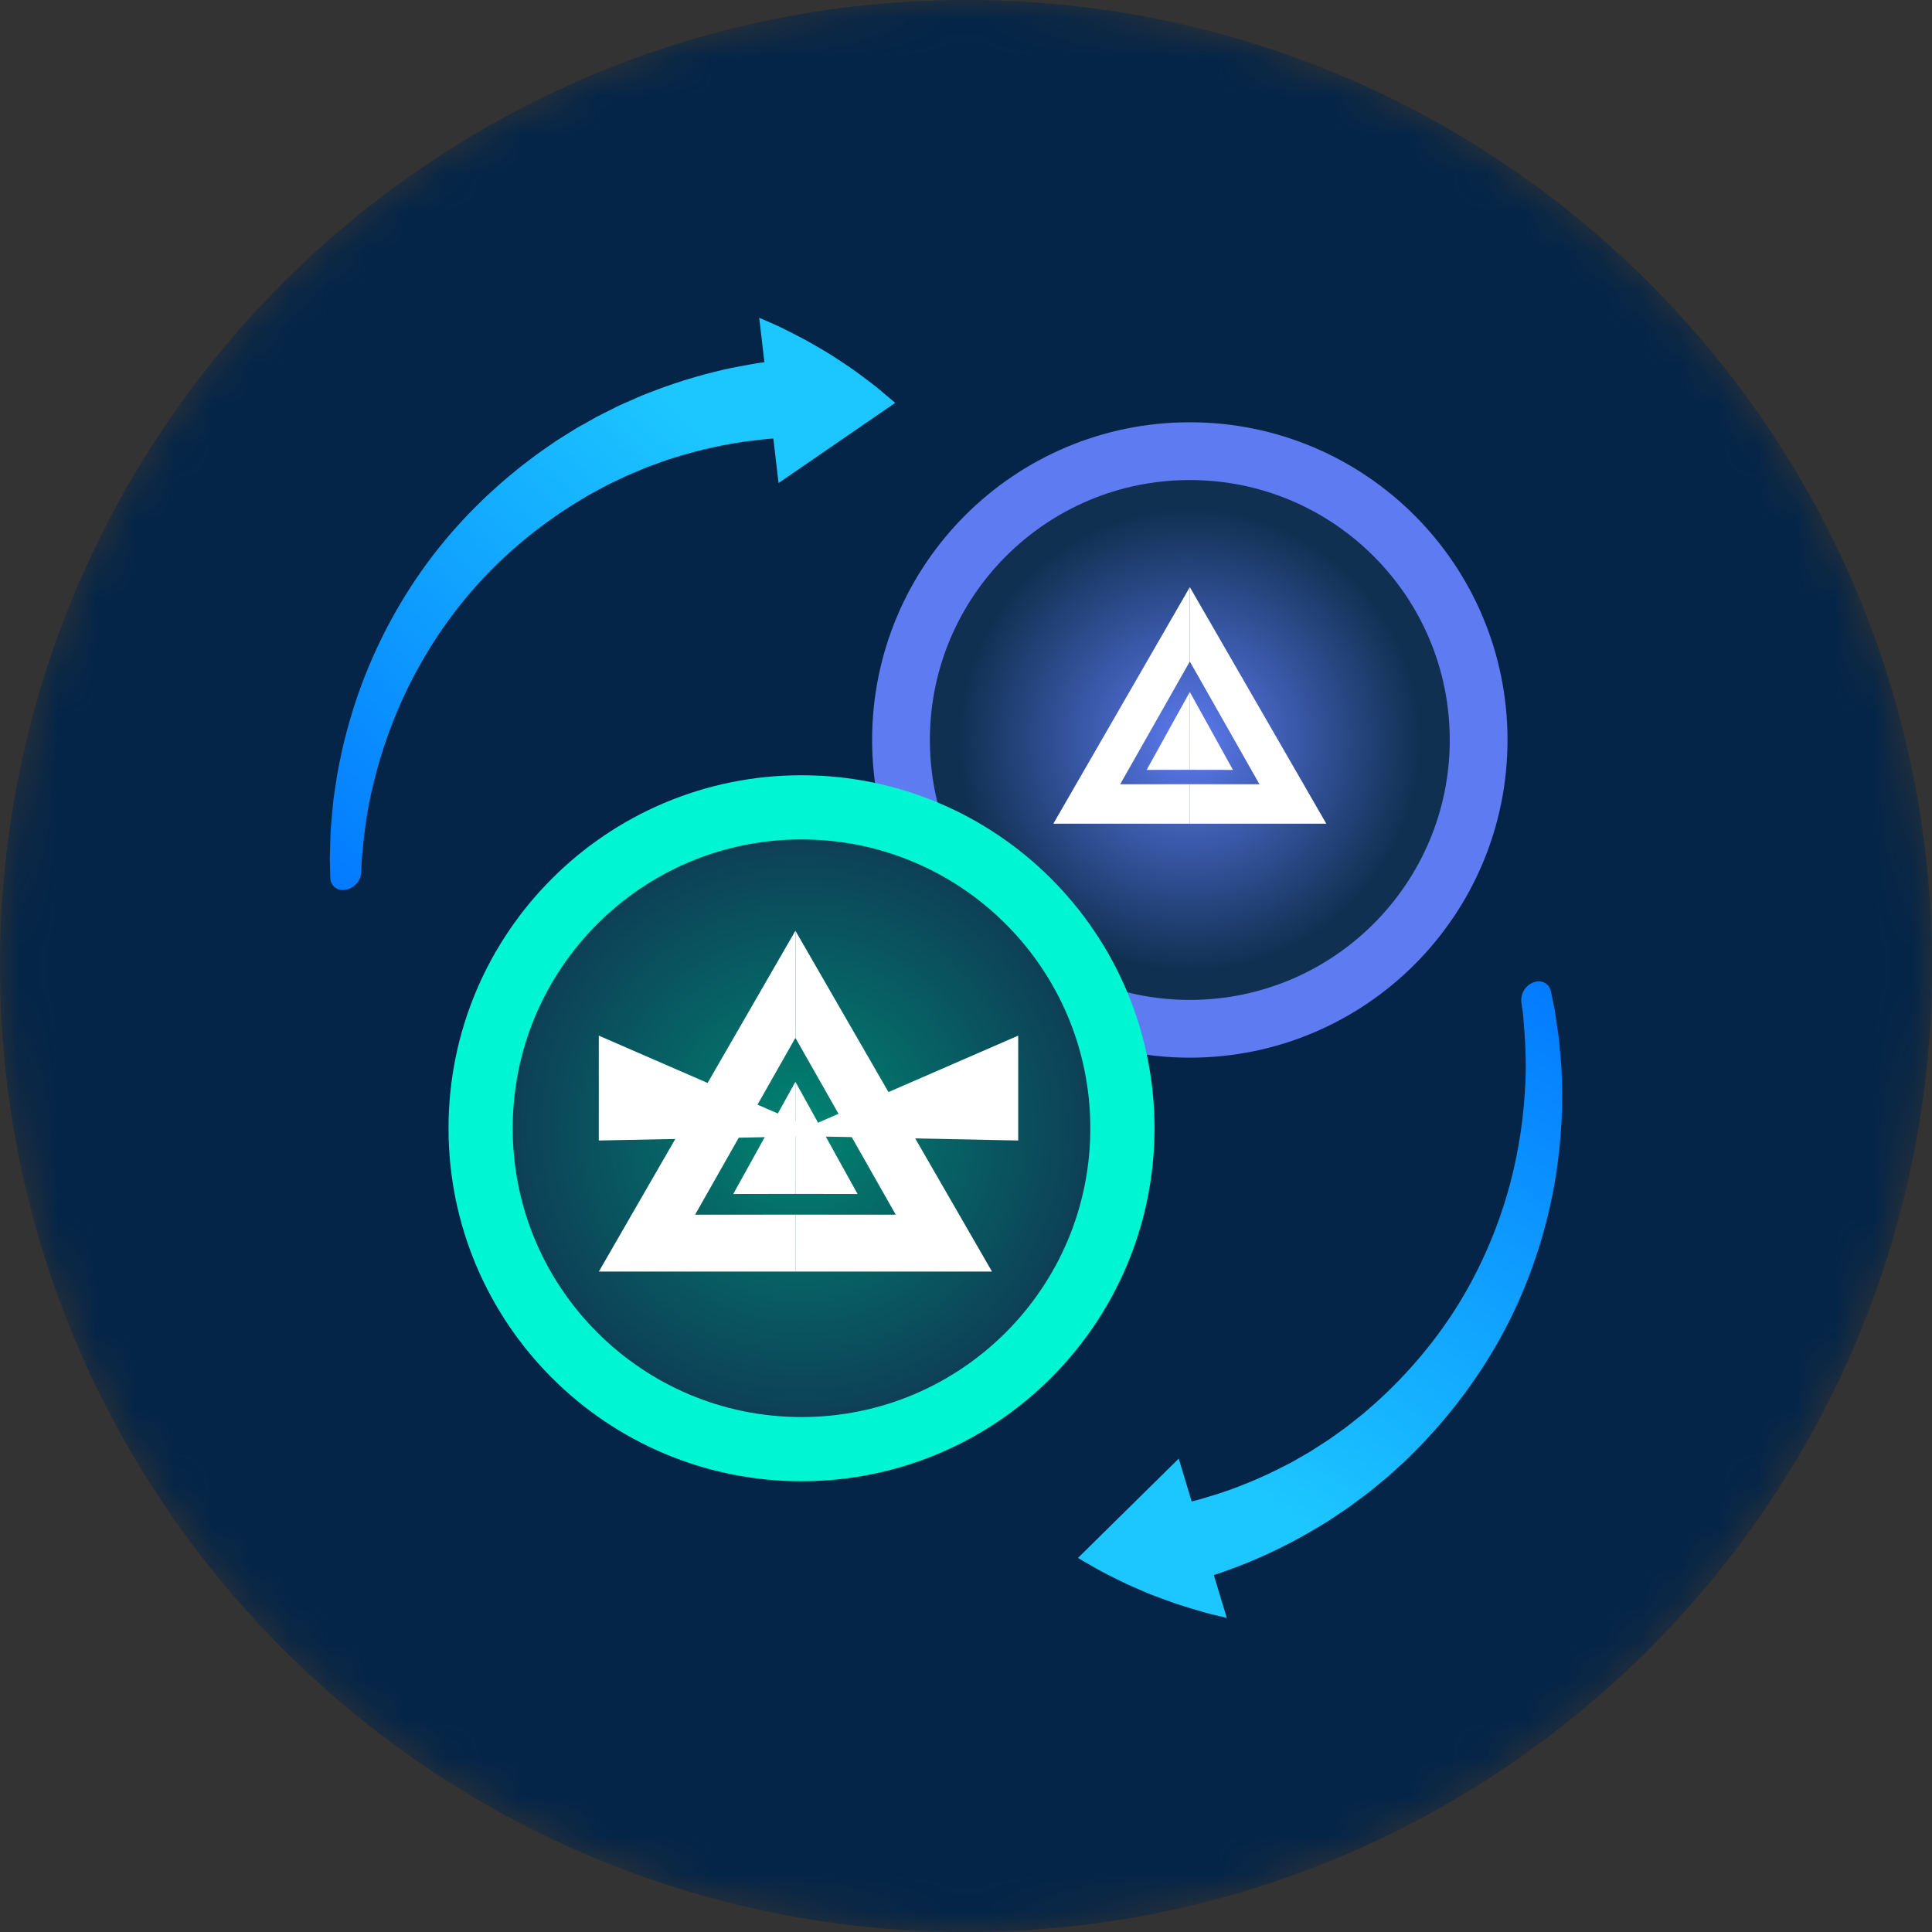 <svg width="50" height="50" viewBox="0 0 50 50" fill="none" xmlns="http://www.w3.org/2000/svg">
<rect x="0" y="0" width="50" height="50" fill="#333333" stroke="none"/>
<g clip-path="url(#clip0_6_498)">
<mask id="mask0_6_498" style="mask-type:alpha" maskUnits="userSpaceOnUse" x="0" y="0" width="50" height="50">
<path d="M25 50C38.807 50 50 38.807 50 25C50 11.193 38.807 0 25 0C11.193 0 0 11.193 0 25C0 38.807 11.193 50 25 50Z" fill="white"/>
</mask>
<g mask="url(#mask0_6_498)">
<path d="M25 50C38.807 50 50 38.807 50 25C50 11.193 38.807 0 25 0C11.193 0 0 11.193 0 25C0 38.807 11.193 50 25 50Z" fill="#042548"/>
</g>
<path d="M38.267 19.15C38.267 23.278 34.92 26.625 30.792 26.625C26.664 26.625 23.318 23.278 23.318 19.15C23.318 15.022 26.664 11.676 30.792 11.676C34.92 11.676 38.267 15.022 38.267 19.15Z" fill="url(#paint0_radial_6_498)" stroke="#5E7BF2" stroke-width="1.495"/>
<path fill-rule="evenodd" clip-rule="evenodd" d="M30.793 15.195L34.325 21.318H30.792V20.295L32.595 20.296L30.793 17.12V15.195Z" fill="white"/>
<path fill-rule="evenodd" clip-rule="evenodd" d="M30.792 15.195L27.26 21.318H30.792V20.295L28.99 20.296L30.792 17.12V15.195Z" fill="white"/>
<path fill-rule="evenodd" clip-rule="evenodd" d="M30.792 17.908V19.923L29.675 19.925L30.792 17.908Z" fill="white"/>
<path fill-rule="evenodd" clip-rule="evenodd" d="M30.792 17.908V19.923L31.909 19.925L30.792 17.908Z" fill="white"/>
<path d="M29.048 29.199C29.048 33.786 25.33 37.504 20.743 37.504C16.157 37.504 12.438 33.786 12.438 29.199C12.438 24.613 16.157 20.894 20.743 20.894C25.33 20.894 29.048 24.613 29.048 29.199Z" fill="url(#paint1_radial_6_498)" stroke="#00F6D2" stroke-width="1.661"/>
<path fill-rule="evenodd" clip-rule="evenodd" d="M20.586 24.089L25.673 32.908H20.585V31.435L23.182 31.436L20.586 26.861V24.089Z" fill="white"/>
<path fill-rule="evenodd" clip-rule="evenodd" d="M20.584 24.089L15.498 32.908H20.585V31.435L17.989 31.436L20.584 26.861V24.089Z" fill="white"/>
<path fill-rule="evenodd" clip-rule="evenodd" d="M20.585 27.997V30.898L18.976 30.901L20.585 27.997Z" fill="white"/>
<path fill-rule="evenodd" clip-rule="evenodd" d="M20.585 27.997V30.898L22.194 30.901L20.585 27.997Z" fill="white"/>
<path fill-rule="evenodd" clip-rule="evenodd" d="M20.924 29.163L15.497 26.802V29.516L20.924 29.406V29.163Z" fill="white"/>
<path fill-rule="evenodd" clip-rule="evenodd" d="M20.924 29.163L26.351 26.802V29.516L20.924 29.406V29.163Z" fill="white"/>
<path d="M22.696 10.03C22.55 9.911 22.374 9.782 22.18 9.638C21.986 9.495 21.772 9.358 21.551 9.213C21.331 9.073 21.103 8.945 20.884 8.819C20.665 8.7 20.454 8.596 20.271 8.504C20.088 8.412 19.932 8.349 19.822 8.299C19.711 8.252 19.648 8.224 19.648 8.224L19.783 9.374C19.783 9.374 19.764 9.377 19.726 9.382C19.689 9.388 19.633 9.393 19.562 9.406C19.418 9.433 19.207 9.466 18.942 9.52C18.412 9.631 17.659 9.825 16.797 10.164C16.744 10.185 16.689 10.206 16.634 10.227C16.581 10.251 16.526 10.274 16.471 10.298C16.361 10.346 16.249 10.395 16.135 10.446C16.02 10.493 15.909 10.555 15.793 10.611C15.679 10.668 15.561 10.725 15.445 10.787C15.33 10.851 15.213 10.916 15.095 10.983C15.036 11.016 14.977 11.049 14.917 11.082C14.859 11.118 14.801 11.155 14.742 11.192C14.625 11.265 14.506 11.339 14.387 11.414C14.271 11.494 14.154 11.576 14.037 11.657C13.103 12.319 12.195 13.147 11.429 14.089C10.661 15.03 10.044 16.084 9.598 17.121C9.15 18.159 8.877 19.181 8.724 20.065C8.691 20.287 8.656 20.5 8.628 20.703C8.61 20.906 8.592 21.099 8.575 21.281C8.554 21.462 8.554 21.633 8.548 21.79C8.543 21.948 8.539 22.092 8.535 22.222C8.54 22.426 8.545 22.596 8.549 22.727C8.554 22.901 8.698 23.038 8.872 23.034C9.13 23.028 9.339 22.823 9.349 22.565C9.352 22.474 9.356 22.371 9.361 22.256C9.409 21.77 9.464 21.073 9.669 20.265C9.864 19.457 10.177 18.537 10.647 17.62C11.114 16.705 11.734 15.794 12.474 15C13.214 14.205 14.066 13.528 14.926 13C15.034 12.935 15.141 12.87 15.247 12.806C15.356 12.748 15.463 12.69 15.57 12.633C15.624 12.604 15.677 12.576 15.729 12.547C15.782 12.521 15.836 12.495 15.889 12.47C15.995 12.419 16.101 12.369 16.205 12.32C16.31 12.272 16.416 12.231 16.519 12.187C16.622 12.145 16.721 12.098 16.824 12.063C16.925 12.027 17.026 11.99 17.123 11.954C17.172 11.937 17.22 11.919 17.268 11.902C17.317 11.887 17.366 11.873 17.413 11.857C18.176 11.615 18.831 11.492 19.29 11.427C19.519 11.395 19.701 11.38 19.824 11.364C19.886 11.356 19.934 11.356 19.966 11.353C19.998 11.351 20.014 11.35 20.014 11.35L20.149 12.501L23.167 10.427C23.167 10.427 22.985 10.268 22.693 10.026L22.696 10.03Z" fill="url(#paint2_linear_6_498)"/>
<path d="M28.431 40.627C28.595 40.718 28.791 40.815 29.008 40.923C29.224 41.029 29.459 41.127 29.701 41.231C29.943 41.33 30.19 41.416 30.427 41.502C30.664 41.581 30.889 41.646 31.086 41.704C31.283 41.763 31.447 41.798 31.564 41.827C31.682 41.855 31.749 41.871 31.749 41.871L31.414 40.762C31.414 40.762 31.433 40.757 31.468 40.745C31.504 40.733 31.558 40.718 31.626 40.692C31.763 40.64 31.965 40.571 32.216 40.471C32.719 40.269 33.426 39.947 34.215 39.462C34.264 39.432 34.314 39.401 34.365 39.371C34.413 39.339 34.463 39.306 34.513 39.273C34.613 39.206 34.714 39.138 34.818 39.068C34.922 39.001 35.021 38.921 35.125 38.846C35.228 38.769 35.334 38.693 35.438 38.612C35.539 38.528 35.643 38.444 35.748 38.357C35.8 38.315 35.852 38.271 35.905 38.228C35.956 38.182 36.007 38.136 36.059 38.09C36.161 37.997 36.264 37.903 36.369 37.808C36.47 37.709 36.57 37.608 36.671 37.508C37.474 36.692 38.223 35.718 38.813 34.656C39.404 33.595 39.827 32.45 40.084 31.351C40.343 30.25 40.433 29.196 40.428 28.299C40.422 28.074 40.419 27.859 40.411 27.655C40.394 27.451 40.377 27.258 40.362 27.076C40.351 26.894 40.321 26.726 40.299 26.57C40.276 26.414 40.255 26.271 40.237 26.142C40.196 25.942 40.161 25.776 40.135 25.648C40.099 25.477 39.933 25.368 39.762 25.402C39.509 25.453 39.34 25.692 39.375 25.948C39.388 26.038 39.402 26.14 39.417 26.254C39.456 26.74 39.523 27.436 39.463 28.267C39.413 29.097 39.266 30.058 38.964 31.043C38.664 32.026 38.214 33.031 37.624 33.943C37.035 34.855 36.315 35.671 35.56 36.342C35.466 36.425 35.371 36.507 35.278 36.588C35.181 36.665 35.086 36.741 34.99 36.816C34.943 36.854 34.896 36.891 34.849 36.928C34.801 36.963 34.752 36.998 34.705 37.032C34.609 37.101 34.514 37.169 34.42 37.236C34.325 37.301 34.229 37.36 34.135 37.421C34.04 37.48 33.952 37.544 33.856 37.597C33.762 37.65 33.67 37.704 33.58 37.756C33.535 37.782 33.491 37.808 33.447 37.833C33.401 37.856 33.356 37.879 33.312 37.902C32.604 38.275 31.981 38.51 31.54 38.655C31.32 38.726 31.143 38.773 31.025 38.81C30.965 38.829 30.918 38.838 30.887 38.846C30.856 38.853 30.84 38.857 30.84 38.857L30.506 37.748L27.898 40.319C27.898 40.319 28.105 40.444 28.434 40.63L28.431 40.627Z" fill="url(#paint3_linear_6_498)"/>
</g>
<defs>
<radialGradient id="paint0_radial_6_498" cx="0" cy="0" r="1" gradientUnits="userSpaceOnUse" gradientTransform="translate(30.792 19.15) scale(5.98)">
<stop stop-color="#5E7BF2"/>
<stop offset="1" stop-color="#103051"/>
</radialGradient>
<radialGradient id="paint1_radial_6_498" cx="0" cy="0" r="1" gradientUnits="userSpaceOnUse" gradientTransform="translate(20.743 29.199) scale(9.135)">
<stop stop-color="#008471"/>
<stop offset="1" stop-color="#103051"/>
</radialGradient>
<linearGradient id="paint2_linear_6_498" x1="7.661" y1="22.456" x2="18.241" y2="11.309" gradientUnits="userSpaceOnUse">
<stop stop-color="#0379FF"/>
<stop offset="1" stop-color="#1CC6FF"/>
</linearGradient>
<linearGradient id="paint3_linear_6_498" x1="41.056" y1="25.759" x2="32.593" y2="38.587" gradientUnits="userSpaceOnUse">
<stop stop-color="#0379FF"/>
<stop offset="1" stop-color="#1CC6FF"/>
</linearGradient>
<clipPath id="clip0_6_498">
<rect width="50" height="50" fill="white"/>
</clipPath>
</defs>
</svg>
